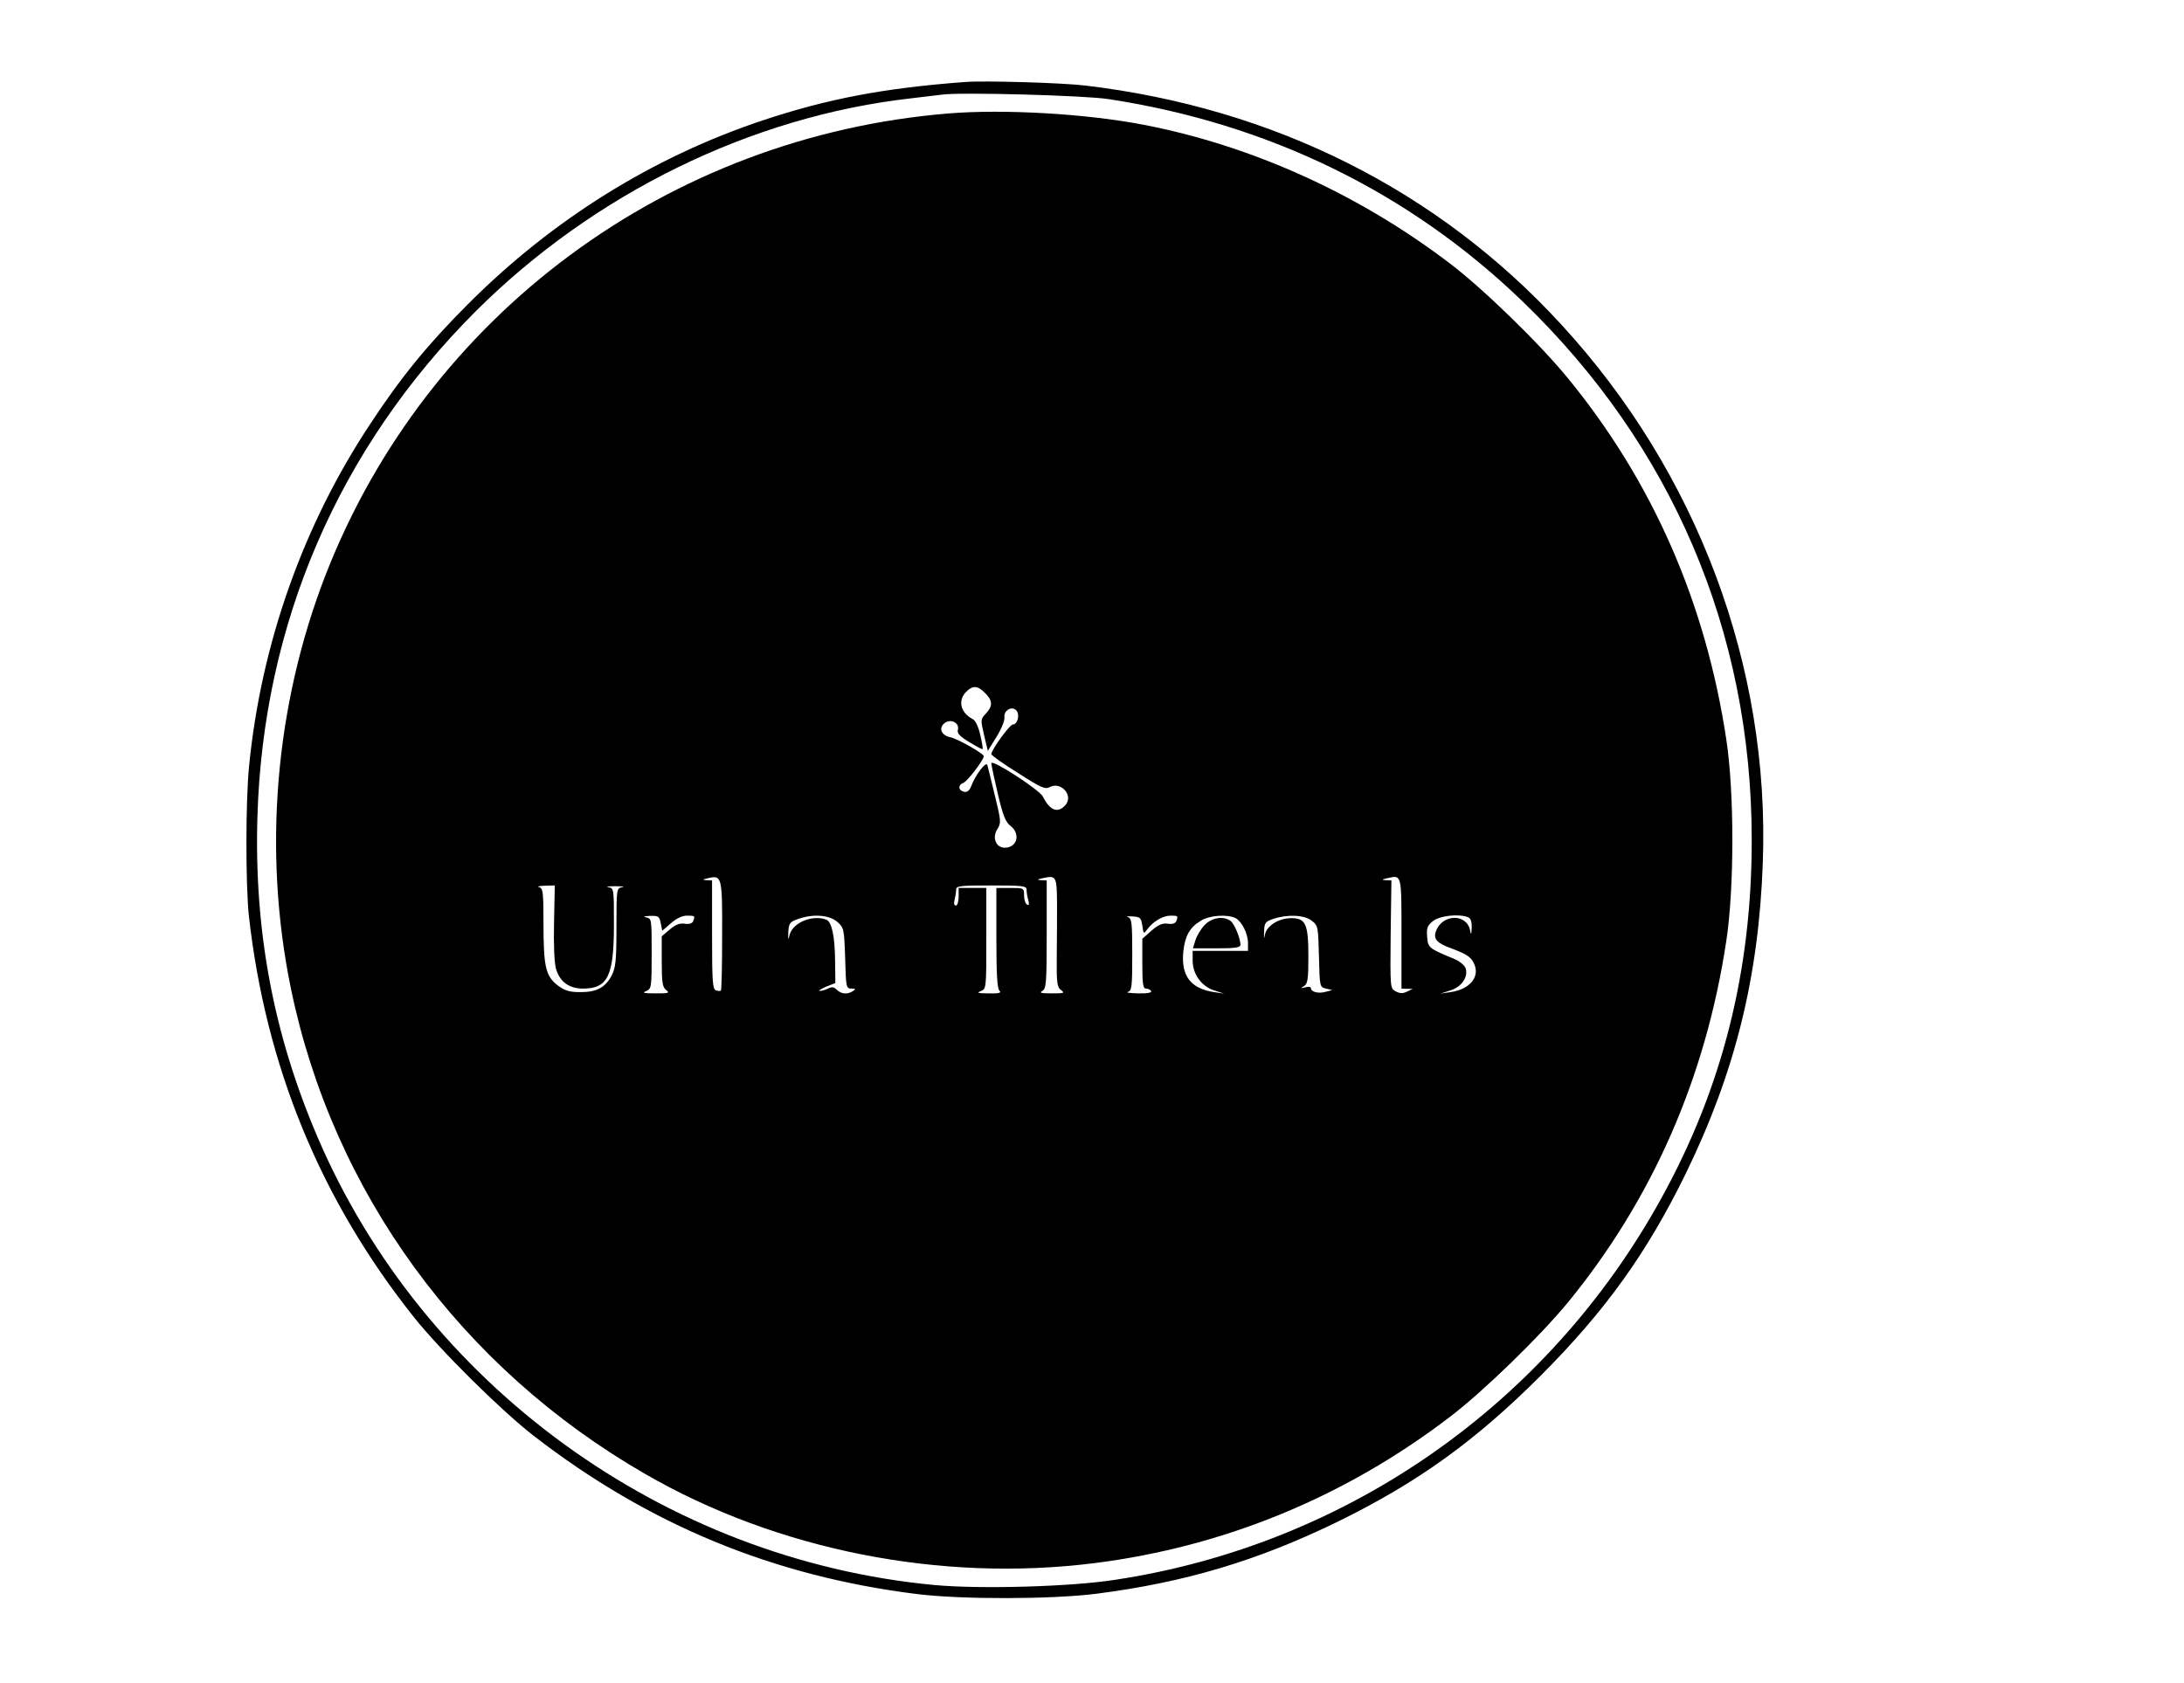 <?xml version="1.0" standalone="no"?>
<!DOCTYPE svg PUBLIC "-//W3C//DTD SVG 20010904//EN"
 "http://www.w3.org/TR/2001/REC-SVG-20010904/DTD/svg10.dtd">
<svg version="1.0" xmlns="http://www.w3.org/2000/svg"
 width="868pt" height="669pt" viewBox="0 0 868 669"
 preserveAspectRatio="xMidYMid meet">
<g transform="translate(0,669) scale(0.1,-0.1)"
fill="#000000" stroke="none">
<path d="M3835 6364 c-322 -24 -547 -67 -805 -153 -437 -146 -836 -395 -1170
-730 -159 -159 -266 -290 -387 -474 -267 -402 -435 -875 -483 -1362 -14 -138
-14 -470 -1 -595 67 -598 284 -1128 655 -1595 105 -132 345 -370 476 -472 457
-354 953 -559 1525 -630 177 -22 536 -21 710 1 354 45 644 132 960 286 315
154 546 319 806 579 260 260 425 491 579 806 195 400 290 780 306 1235 29 779
-260 1552 -801 2140 -489 533 -1142 861 -1892 950 -93 11 -401 20 -478 14z
m571 -68 c635 -97 1195 -370 1644 -803 595 -573 911 -1314 912 -2138 1 -521
-116 -988 -359 -1428 -450 -818 -1248 -1377 -2169 -1517 -178 -28 -538 -38
-721 -21 -1073 101 -2031 797 -2452 1783 -174 407 -251 817 -238 1268 22 770
322 1466 866 2011 470 469 1095 776 1731 848 52 6 109 13 125 15 73 10 565 -3
661 -18z"/>
<path d="M3770 6239 c-1114 -91 -2072 -800 -2475 -1832 -202 -519 -251 -1100
-139 -1646 167 -811 676 -1509 1409 -1931 525 -303 1174 -431 1785 -354 515
65 996 263 1412 581 134 102 358 320 470 456 335 410 547 892 629 1437 32 209
32 591 0 800 -82 545 -294 1027 -630 1437 -113 138 -336 355 -469 456 -361
275 -786 468 -1217 551 -227 44 -556 63 -775 45z m145 -2304 c31 -30 31 -52 3
-82 -21 -22 -21 -25 -7 -85 l15 -63 34 55 c19 30 33 64 32 77 -4 29 30 49 48
28 14 -17 4 -55 -14 -55 -13 0 -86 -101 -86 -118 0 -5 48 -39 106 -75 90 -58
108 -66 126 -56 45 24 96 -34 62 -72 -30 -33 -61 -22 -89 34 -13 27 -205 151
-205 133 0 -8 12 -63 26 -123 20 -85 31 -112 50 -126 41 -32 27 -87 -23 -87
-35 0 -51 41 -29 74 15 24 15 32 -10 133 -14 60 -28 114 -30 122 -5 16 -47
-39 -64 -84 -6 -17 -16 -25 -27 -23 -25 5 -27 27 -4 36 16 6 81 91 81 106 0
10 -105 70 -133 75 -37 8 -48 38 -22 57 24 18 59 0 52 -27 -4 -14 7 -26 45
-49 28 -17 52 -30 53 -28 2 2 -2 27 -9 56 -8 35 -19 58 -31 64 -48 25 -59 74
-25 108 26 26 46 25 75 -5z m-1045 -965 c0 -117 -2 -215 -5 -218 -2 -2 -11 -2
-20 1 -13 6 -15 37 -15 222 l0 215 -22 1 c-18 1 -17 3 7 8 54 13 56 5 55 -229z
m1331 136 c0 -50 0 -147 -1 -215 -1 -108 1 -125 17 -137 16 -12 12 -13 -37
-13 -42 0 -51 2 -37 10 15 9 17 31 17 224 l0 215 -22 1 c-18 1 -17 3 7 8 52
12 55 7 56 -93z m1369 -127 l0 -219 23 -1 22 0 -23 -11 c-16 -8 -28 -8 -45 1
-22 12 -22 13 -20 226 l3 215 -23 1 c-17 1 -16 3 8 8 56 13 55 17 55 -220z
m-3368 44 c-2 -88 1 -163 8 -185 15 -51 52 -78 107 -78 99 0 123 50 123 255 0
141 0 144 -22 148 -13 2 0 4 27 4 28 0 40 -2 28 -4 -23 -4 -23 -7 -23 -159 0
-133 -3 -160 -19 -192 -25 -48 -61 -67 -127 -66 -41 0 -60 6 -88 27 -47 37
-56 73 -56 244 0 126 -2 142 -17 146 -10 3 0 5 22 6 l40 1 -3 -147z m1878 130
c0 -10 3 -29 7 -42 4 -17 3 -22 -5 -17 -7 4 -12 20 -12 37 0 29 -1 29 -55 29
l-55 0 0 -198 c0 -141 3 -201 12 -210 9 -9 0 -12 -42 -11 -43 0 -50 2 -32 9
22 9 22 11 22 210 l0 200 -55 0 -55 0 0 -35 c0 -19 -5 -35 -11 -35 -7 0 -9 9
-5 23 3 12 6 30 6 40 0 15 13 17 140 17 127 0 140 -2 140 -17z m-1454 -133 l6
-30 35 30 c21 19 45 30 63 30 32 0 33 -1 25 -22 -4 -9 -16 -13 -34 -10 -19 3
-37 -4 -59 -23 l-32 -27 0 -100 c0 -84 3 -103 18 -114 15 -12 9 -13 -43 -13
-46 0 -55 2 -37 9 21 9 22 14 22 149 0 137 0 140 -22 144 -14 3 -8 5 15 6 34
1 38 -2 43 -29z m701 6 c27 -24 28 -27 32 -145 3 -116 4 -121 25 -121 17 0 18
-2 6 -10 -22 -14 -46 -12 -64 5 -12 12 -20 13 -35 5 -11 -5 -26 -10 -33 -9 -7
0 4 7 24 16 l38 15 -1 87 c-1 100 -13 156 -35 165 -55 21 -134 -12 -146 -61
-5 -23 -6 -21 -5 11 2 35 6 41 37 52 60 22 125 17 157 -10z m1213 -16 c5 -34
5 -34 20 -14 23 31 62 54 92 54 30 0 31 -1 23 -22 -4 -9 -16 -13 -34 -10 -21
3 -37 -4 -65 -28 l-36 -32 0 -99 c0 -80 3 -99 14 -99 8 0 18 -4 21 -10 4 -6
-15 -10 -52 -9 -32 1 -50 3 -40 6 15 4 17 20 17 148 0 128 -2 144 -17 149 -10
2 -2 4 17 3 32 -2 35 -5 40 -37z m371 30 c25 -14 49 -62 49 -100 l0 -30 -110
0 -110 0 0 -39 c0 -53 35 -102 85 -118 l40 -13 -40 6 c-93 14 -132 65 -122
162 7 62 25 95 70 122 35 22 106 26 138 10z m302 -10 c26 -20 26 -25 29 -143
3 -120 3 -121 28 -127 l25 -6 -27 -7 c-29 -8 -58 0 -58 15 0 5 -10 7 -22 3
-20 -5 -21 -4 -5 5 14 9 17 27 17 118 0 129 -11 152 -68 152 -50 0 -99 -31
-105 -67 -3 -18 -4 -14 -3 12 1 36 4 41 36 52 57 19 124 16 153 -7z m621 14
c11 -4 16 -18 15 -43 -1 -27 -3 -29 -6 -11 -12 69 -111 68 -136 -2 -11 -31 3
-47 61 -68 66 -25 81 -36 93 -67 19 -50 -23 -97 -96 -107 l-40 -6 40 13 c44
14 71 53 60 88 -4 11 -23 27 -43 36 -104 43 -107 45 -110 89 -3 35 1 45 24 63
27 21 101 29 138 15z"/>
<path d="M4787 3012 c-15 -16 -31 -43 -36 -60 l-10 -32 95 0 c72 0 94 3 94 14
0 25 -23 81 -38 94 -28 22 -76 15 -105 -16z"/>
</g>
</svg>
